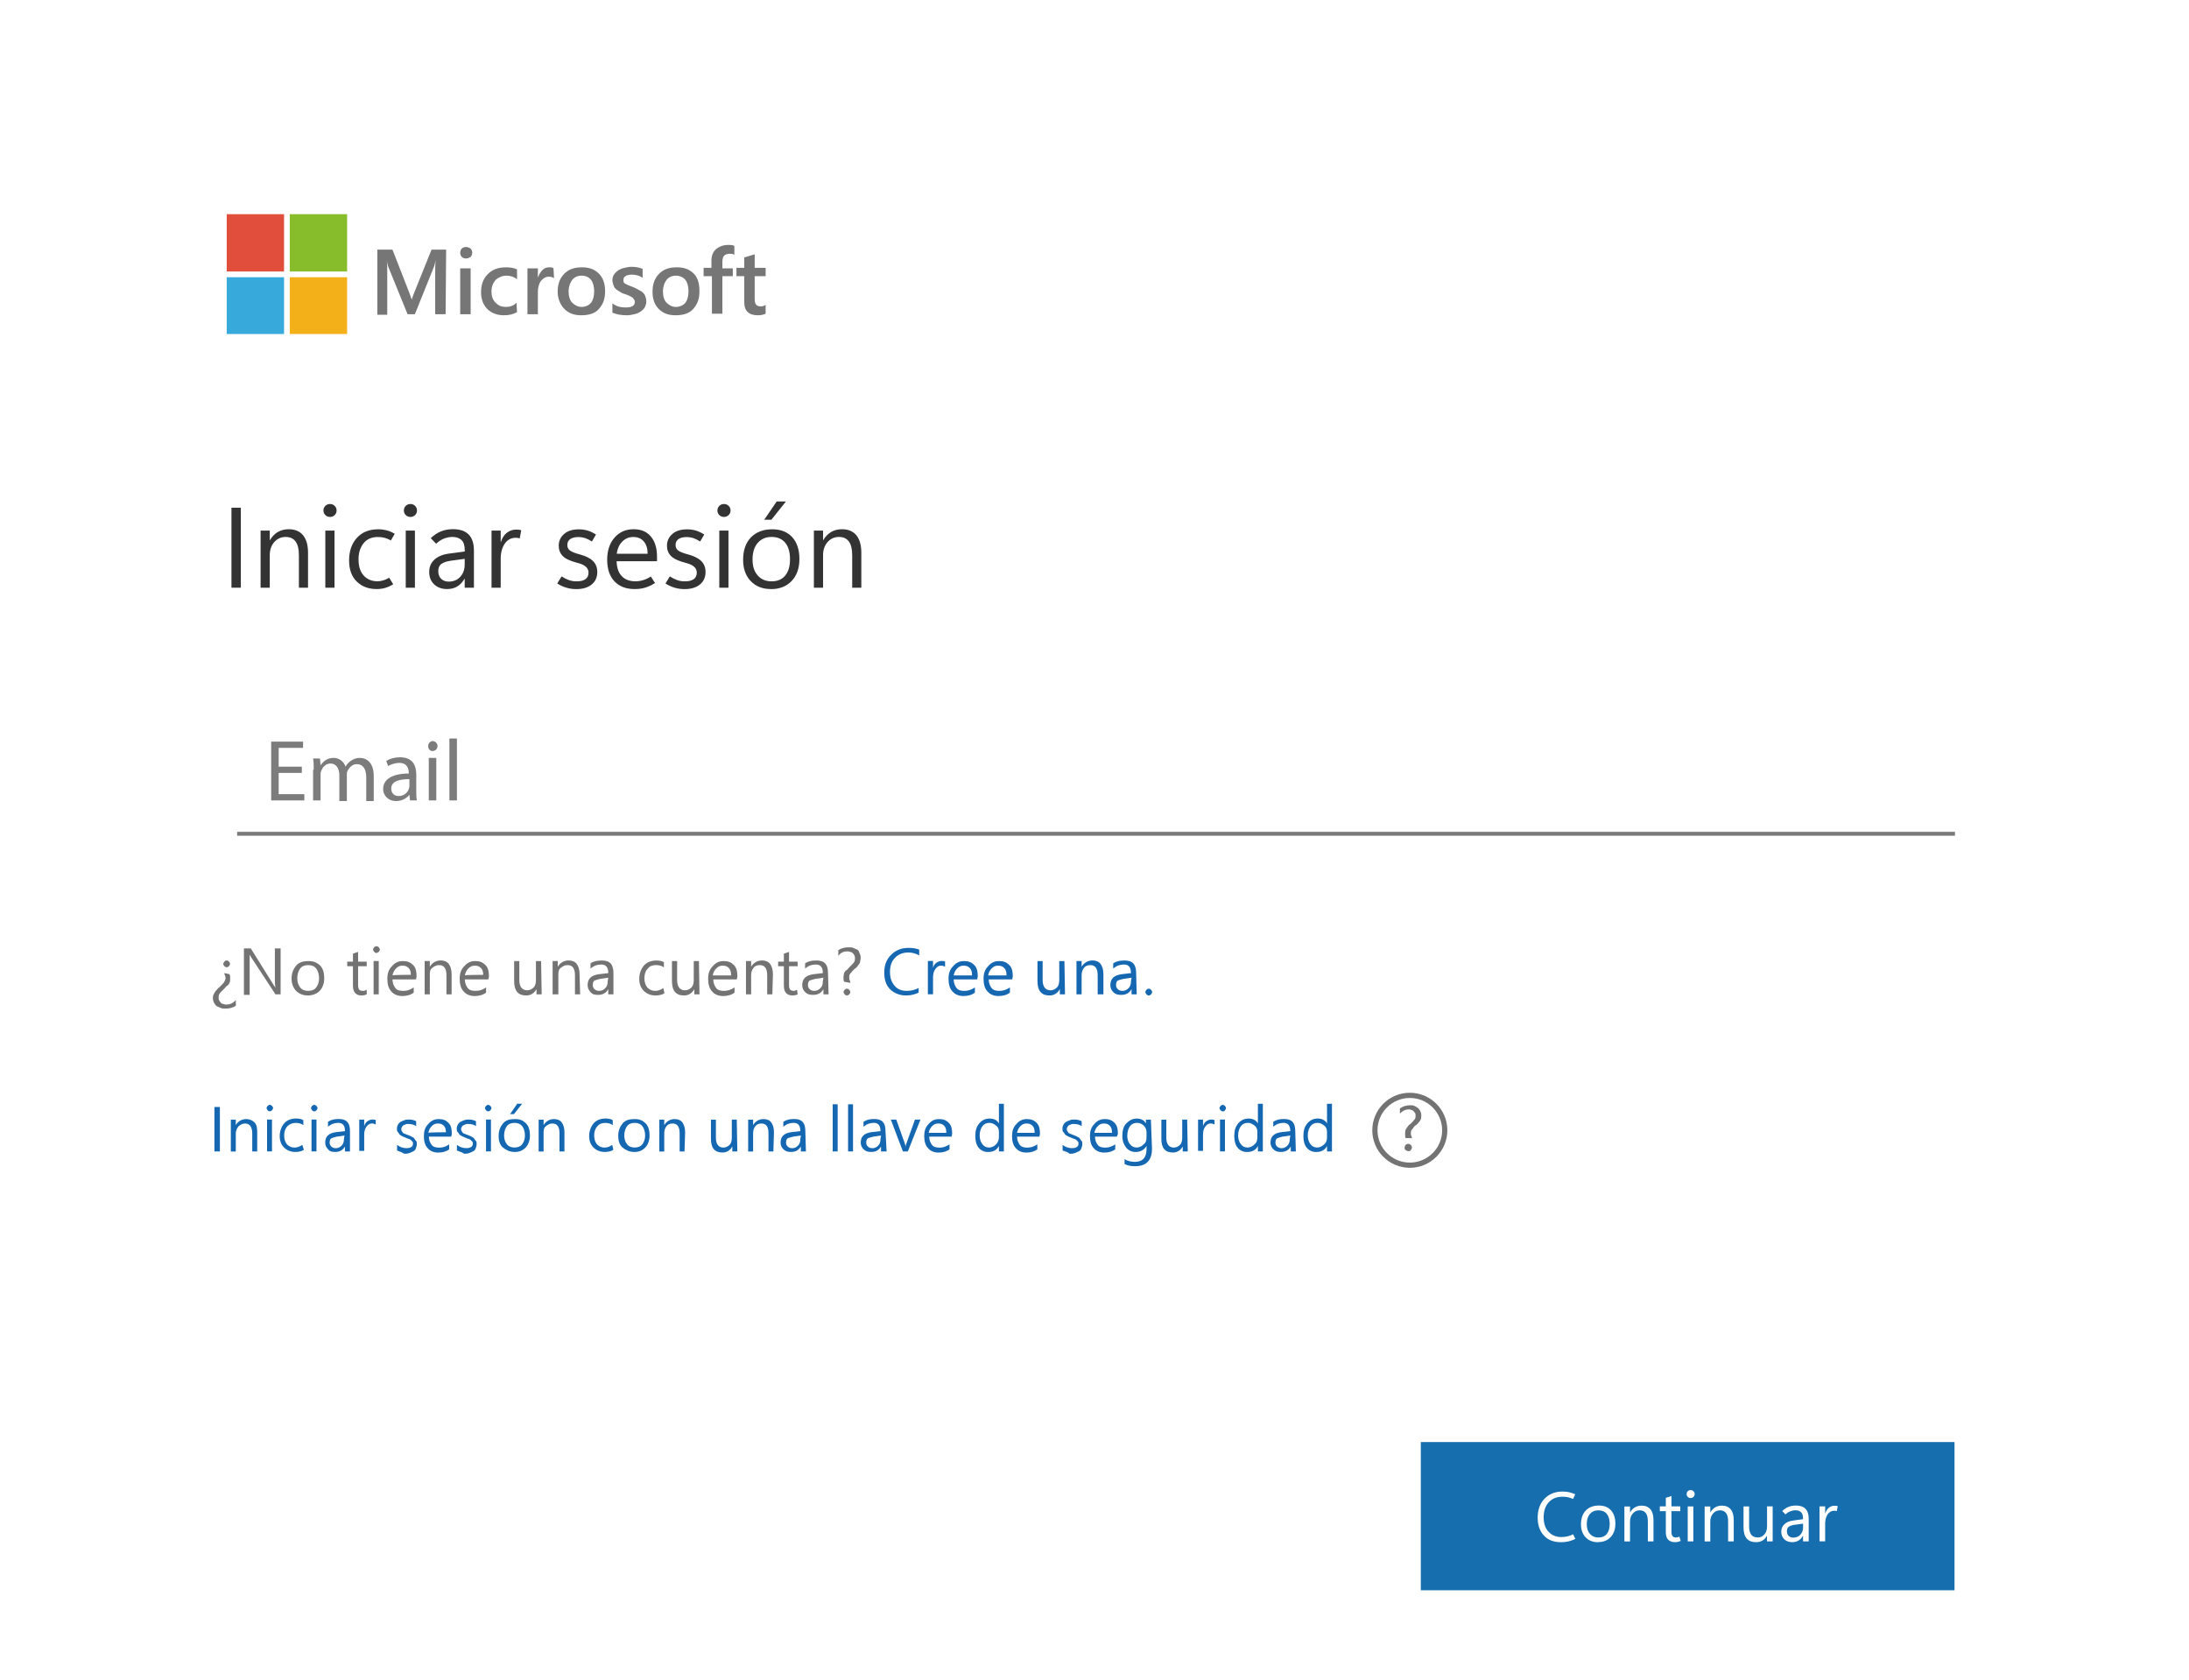 <?xml version="1.0" encoding="UTF-8"?>
<svg id="Layer_1" data-name="Layer 1" xmlns="http://www.w3.org/2000/svg" viewBox="0 0 420 322.4">
  <rect x="-8.67" y="-15.33" width="437.33" height="356" style="fill: #fff;"/>
  <path d="M42.4,40h25.2v25.2h-25.2s0-25.2,0-25.2Z" style="fill: #fff;"/>
  <path d="M43.5,41.1h11v11h-11v-11Z" style="fill: #e24e3c;"/>
  <path d="M55.6,41.1h11v11h-11v-11Z" style="fill: #87bc2a;"/>
  <path d="M43.5,53.2h11v10.9h-11s0-10.9,0-10.9Z" style="fill: #37a9db;"/>
  <path d="M55.6,53.2h11v10.9h-11s0-10.9,0-10.9Z" style="fill: #f4b019;"/>
  <g>
    <path d="M85.5,60.3h-2v-8c0-.7,0-1.5,.1-2.4h0c-.1,.5-.2,.9-.3,1.2l-3.7,9.2h-1.4l-3.7-9.1c-.1-.3-.2-.7-.3-1.2h0c.1,.5,.1,1.3,.1,2.4v8h-1.9v-12.5h2.9l3.2,8.2c.2,.6,.4,1.1,.5,1.4h0c.2-.7,.4-1.1,.5-1.4l3.3-8.2h2.8l-.1,12.4h0Z" style="fill: #767676;"/>
    <path d="M89.4,49.6c-.3,0-.6-.1-.8-.3s-.3-.5-.3-.8,.1-.6,.3-.8c.2-.2,.5-.3,.8-.3s.6,.1,.9,.3c.2,.2,.3,.5,.3,.8s-.1,.6-.3,.8c-.3,.2-.6,.3-.9,.3h0Zm.9,10.7h-2v-8.8h2v8.8Z" style="fill: #767676;"/>
    <path d="M99.2,59.9c-.7,.4-1.5,.6-2.5,.6-1.3,0-2.4-.4-3.2-1.2s-1.2-1.9-1.2-3.2c0-1.5,.4-2.6,1.3-3.5s2-1.3,3.5-1.3c.8,0,1.5,.1,2.1,.4v1.9c-.6-.5-1.3-.7-2-.7-.8,0-1.5,.3-2.1,.8-.5,.6-.8,1.3-.8,2.2s.2,1.6,.8,2.2,1.2,.8,2,.8c.7,0,1.4-.2,2-.8l.1,1.8h0Z" style="fill: #767676;"/>
    <path d="M106.3,53.4c-.2-.2-.6-.3-1-.3-.6,0-1.1,.3-1.5,.8s-.6,1.3-.6,2.2v4.2h-2v-8.8h2v1.8h0c.2-.6,.5-1.1,.9-1.5s.8-.5,1.3-.5c.4,0,.6,0,.8,.2l.1,1.9h0Z" style="fill: #767676;"/>
    <path d="M111.5,60.5c-1.4,0-2.4-.4-3.2-1.2s-1.3-2-1.3-3.3c0-1.5,.4-2.6,1.3-3.5s2-1.2,3.4-1.2,2.4,.4,3.2,1.2,1.2,1.9,1.2,3.4-.4,2.5-1.2,3.4-2,1.2-3.4,1.2Zm.1-7.6c-.8,0-1.4,.3-1.8,.8s-.7,1.3-.7,2.2,.2,1.7,.7,2.2,1.1,.8,1.8,.8,1.4-.3,1.8-.8,.6-1.3,.6-2.2-.2-1.7-.6-2.2-1-.8-1.8-.8Z" style="fill: #767676;"/>
    <path d="M117.5,60v-1.8c.7,.6,1.6,.8,2.5,.8,1.2,0,1.8-.3,1.8-1.1,0-.2-.1-.4-.2-.5s-.2-.3-.4-.4l-.6-.3c-.2-.1-.5-.2-.8-.3-.4-.1-.7-.3-1-.5s-.5-.3-.7-.5-.3-.4-.4-.7-.2-.6-.2-.9c0-.4,.1-.8,.3-1.1,.2-.3,.5-.6,.8-.8s.7-.4,1.2-.5,.9-.2,1.3-.2c.8,0,1.5,.1,2.2,.4v1.7c-.6-.4-1.3-.6-2.1-.6-.2,0-.5,0-.7,.1-.2,0-.4,.1-.5,.2s-.3,.2-.3,.3-.1,.3-.1,.4c0,.2,0,.3,.1,.5s.2,.2,.4,.3,.3,.2,.6,.3,.5,.2,.8,.3c.4,.2,.7,.3,1,.5s.6,.3,.8,.5c.2,.2,.4,.4,.5,.7s.2,.6,.2,1c0,.5-.1,.8-.3,1.2-.2,.3-.5,.6-.8,.8s-.7,.4-1.2,.5-.9,.2-1.4,.2c-1.2,0-2.1-.2-2.8-.5h0Z" style="fill: #767676;"/>
    <path d="M129.6,60.5c-1.4,0-2.4-.4-3.2-1.2s-1.2-1.9-1.2-3.3c0-1.5,.4-2.6,1.3-3.5s2-1.2,3.4-1.2,2.4,.4,3.2,1.2,1.1,1.9,1.1,3.4-.4,2.5-1.2,3.4-2,1.2-3.4,1.2h0Zm.1-7.6c-.8,0-1.4,.3-1.8,.8-.4,.5-.7,1.3-.7,2.2s.2,1.7,.7,2.2,1.1,.8,1.8,.8,1.4-.3,1.8-.8,.6-1.3,.6-2.2-.2-1.7-.6-2.2-1.1-.8-1.8-.8Z" style="fill: #767676;"/>
    <path d="M140.9,48.9c-.3-.2-.6-.2-.9-.2-1,0-1.4,.5-1.4,1.6v1.2h2v1.5h-2v7.2h-2v-7.2h-1.6v-1.6h1.5v-1.4c0-.9,.3-1.7,.9-2.2s1.4-.8,2.3-.8c.5,0,.9,0,1.2,.2v1.7h0Z" style="fill: #767676;"/>
    <path d="M146.9,60.2c-.4,.2-.9,.3-1.5,.3-1.7,0-2.6-.8-2.6-2.5v-5h-1.5v-1.6h1.5v-2l2-.6v2.6h2.1v1.6h-2.1v4.4c0,.5,.1,.9,.3,1.1,.2,.2,.5,.3,.9,.3,.3,0,.6-.1,.9-.3v1.7h0Z" style="fill: #767676;"/>
  </g>
  <g>
    <path d="M44.04,186.95c0,.11,.11,.22,.11,.44v.55c0,.22,0,.55-.11,.66-.11,.22-.22,.44-.44,.55s-.33,.33-.55,.55-.33,.33-.55,.55-.33,.33-.44,.55c-.11,.22-.11,.44-.11,.66s0,.33,.11,.55c.11,.11,.22,.33,.33,.44,.11,.11,.33,.22,.44,.22s.33,.11,.55,.11c.66,0,1.32-.22,1.87-.88v1.1c-.66,.44-1.32,.55-1.98,.55-.33,0-.66,0-.88-.11s-.55-.22-.77-.33-.33-.33-.55-.66c-.11-.22-.22-.55-.22-.88s0-.55,.22-.88c.11-.22,.22-.44,.44-.66,.22-.22,.33-.44,.55-.55,.22-.22,.33-.33,.55-.55s.33-.33,.44-.55,.22-.44,.22-.66,0-.33-.11-.55-.11-.33-.11-.44l.99,.22h0Zm-.55-2.64c.22,0,.33,.11,.44,.22,.11,.11,.22,.33,.22,.44s-.11,.33-.22,.44c-.11,.11-.33,.22-.44,.22s-.33-.11-.44-.22c-.11-.11-.22-.33-.22-.44s.11-.33,.22-.44,.22-.22,.44-.22Z" style="fill: #737373;"/>
    <path d="M54.17,190.81h-1.32l-4.62-7.05c-.11-.22-.22-.33-.33-.55h0v7.71h-1.1v-8.92h1.32l4.4,7.05c.22,.33,.33,.44,.33,.55h0c0-.22-.11-.66-.11-1.32v-6.28h1.1v8.81h.33Z" style="fill: #737373;"/>
    <path d="M59.02,191.03c-.88,0-1.65-.33-2.2-.88s-.88-1.43-.88-2.31c0-1.1,.33-1.87,.88-2.53s1.32-.88,2.42-.88c.99,0,1.65,.33,2.2,.88s.77,1.43,.77,2.42-.33,1.87-.88,2.42-1.32,.88-2.31,.88h0Zm.11-5.83c-.66,0-1.21,.22-1.54,.66-.33,.44-.55,1.1-.55,1.87s.22,1.32,.55,1.76c.33,.44,.88,.66,1.54,.66s1.21-.22,1.54-.66,.55-.99,.55-1.76-.22-1.43-.55-1.87-.88-.66-1.54-.66Z" style="fill: #737373;"/>
    <path d="M70.36,190.81c-.22,.11-.55,.22-.99,.22-1.1,0-1.65-.66-1.65-1.87v-3.74h-1.1v-.88h1.1v-1.54l.99-.33v1.87h1.65v.88h-1.65v3.63c0,.44,.11,.77,.22,.88s.33,.22,.77,.22c.22,0,.44-.11,.66-.22v.88h0Z" style="fill: #737373;"/>
    <path d="M72.23,182.88c-.22,0-.33-.11-.44-.22s-.22-.33-.22-.44,.11-.33,.22-.44c.11-.11,.33-.22,.44-.22s.33,.11,.44,.22c.11,.11,.22,.33,.22,.44s-.11,.33-.22,.44-.33,.22-.44,.22Zm.44,7.93h-.99v-6.39h.99v6.39Z" style="fill: #737373;"/>
    <path d="M79.82,187.95h-4.51c0,.66,.22,1.21,.55,1.65s.88,.55,1.54,.55c.77,0,1.32-.22,1.98-.66v.99c-.55,.44-1.32,.66-2.2,.66s-1.65-.33-2.09-.88c-.55-.55-.77-1.43-.77-2.42s.22-1.76,.88-2.42c.55-.66,1.21-.99,2.09-.99s1.43,.22,1.98,.77,.66,1.32,.66,2.2l-.11,.55h0Zm-.99-.88c0-.55-.11-.99-.44-1.32s-.66-.44-1.21-.44-.88,.22-1.21,.55c-.33,.33-.55,.77-.66,1.32,.11-.11,3.52-.11,3.52-.11Z" style="fill: #737373;"/>
    <path d="M86.65,190.81h-.99v-3.63c0-1.32-.44-1.98-1.43-1.98-.55,0-.88,.22-1.32,.55s-.44,.88-.44,1.43v3.63h-.99v-6.39h.99v1.1h0c.44-.77,1.21-1.21,2.09-1.21,.66,0,1.21,.22,1.54,.66,.33,.44,.55,1.1,.55,1.98v3.85h0Z" style="fill: #737373;"/>
    <path d="M93.7,187.95h-4.51c0,.66,.22,1.21,.55,1.65s.88,.55,1.54,.55c.77,0,1.32-.22,1.98-.66v.99c-.55,.44-1.32,.66-2.2,.66s-1.65-.33-2.09-.88c-.55-.55-.77-1.43-.77-2.42s.22-1.76,.88-2.42c.55-.66,1.21-.99,2.09-.99s1.43,.22,1.98,.77,.66,1.32,.66,2.2l-.11,.55h0Zm-.99-.88c0-.55-.11-.99-.44-1.32s-.66-.44-1.21-.44-.88,.22-1.21,.55c-.33,.33-.55,.77-.66,1.32,.11-.11,3.52-.11,3.52-.11Z" style="fill: #737373;"/>
    <path d="M103.93,190.81h-.99v-.99h0c-.44,.77-1.1,1.21-1.98,1.21-1.54,0-2.31-.88-2.31-2.75v-3.85h.99v3.63c0,1.32,.55,1.98,1.54,1.98,.44,0,.88-.22,1.21-.55,.33-.33,.44-.88,.44-1.43v-3.63h.99l.11,6.39h0Z" style="fill: #737373;"/>
    <path d="M111.31,190.81h-.99v-3.63c0-1.32-.44-1.98-1.43-1.98-.55,0-.88,.22-1.32,.55s-.44,.88-.44,1.43v3.63h-1.1v-6.39h.99v1.1h0c.44-.77,1.21-1.21,2.09-1.21,.66,0,1.21,.22,1.54,.66,.33,.44,.55,1.1,.55,1.98l.11,3.85h0Z" style="fill: #737373;"/>
    <path d="M117.7,190.81h-.99v-.99h0c-.44,.77-1.1,1.1-1.98,1.1-.66,0-1.1-.11-1.43-.55-.33-.33-.55-.77-.55-1.32,0-1.21,.66-1.87,2.09-2.09l1.87-.22c0-1.1-.44-1.65-1.32-1.65-.77,0-1.43,.22-2.09,.77v-.99c.66-.44,1.32-.55,2.2-.55,1.54,0,2.2,.77,2.2,2.42v4.07h0Zm-.99-3.19l-1.54,.22c-.44,.11-.88,.22-1.1,.33s-.33,.44-.33,.88c0,.33,.11,.55,.33,.77,.22,.22,.55,.33,.88,.33,.55,0,.88-.22,1.21-.55s.44-.77,.44-1.32l.11-.66h0Z" style="fill: #737373;"/>
    <path d="M127.49,190.59c-.44,.33-1.1,.44-1.76,.44-.88,0-1.65-.33-2.2-.88s-.88-1.32-.88-2.31,.33-1.87,.88-2.53,1.43-.99,2.42-.99c.55,0,1.1,.11,1.43,.33v.99c-.44-.33-.99-.44-1.54-.44-.66,0-1.21,.22-1.54,.66-.44,.44-.66,1.1-.66,1.87s.22,1.32,.55,1.76c.44,.44,.88,.66,1.54,.66,.55,0,1.1-.22,1.54-.55l.22,.99h0Z" style="fill: #737373;"/>
    <path d="M134.21,190.81h-.99v-.99h0c-.44,.77-1.1,1.21-1.98,1.21-1.54,0-2.31-.88-2.31-2.75v-3.85h.99v3.63c0,1.32,.55,1.98,1.54,1.98,.44,0,.88-.22,1.21-.55s.44-.88,.44-1.43v-3.63h.99l.11,6.39h0Z" style="fill: #737373;"/>
    <path d="M141.37,187.95h-4.51c0,.66,.22,1.21,.55,1.65s.88,.55,1.54,.55,1.32-.22,1.98-.66v.99c-.55,.44-1.32,.66-2.2,.66s-1.65-.33-2.09-.88c-.55-.55-.77-1.43-.77-2.42s.22-1.76,.88-2.42c.55-.66,1.21-.99,2.09-.99s1.43,.22,1.98,.77,.66,1.32,.66,2.2l-.11,.55h0Zm-1.1-.88c0-.55-.11-.99-.44-1.32s-.66-.44-1.21-.44-.88,.22-1.21,.55-.55,.77-.66,1.32h3.52v-.11h0Z" style="fill: #737373;"/>
    <path d="M148.19,190.81h-.99v-3.63c0-1.32-.44-1.98-1.43-1.98-.55,0-.99,.22-1.21,.55-.33,.44-.44,.88-.44,1.43v3.63h-.99v-6.39h.99v1.1h0c.44-.77,1.21-1.21,2.09-1.21,.66,0,1.21,.22,1.54,.66s.55,1.1,.55,1.98l-.11,3.85h0Z" style="fill: #737373;"/>
    <path d="M153.04,190.81c-.22,.11-.55,.22-.99,.22-1.1,0-1.65-.66-1.65-1.87v-3.74h-1.1v-.88h1.1v-1.54l.99-.33v1.87h1.65v.88h-1.65v3.63c0,.44,.11,.77,.22,.88s.44,.22,.66,.22,.44-.11,.66-.22l.11,.88h0Z" style="fill: #737373;"/>
    <path d="M158.98,190.81h-.99v-.99h0c-.44,.77-1.1,1.1-1.98,1.1-.66,0-1.1-.11-1.54-.55-.33-.33-.55-.77-.55-1.32,0-1.21,.66-1.87,2.09-2.09l1.87-.22c0-1.1-.44-1.65-1.32-1.65-.77,0-1.43,.22-2.09,.77v-.99c.66-.44,1.32-.55,2.2-.55,1.54,0,2.2,.77,2.2,2.42l.11,4.07h0Zm-.99-3.19l-1.54,.22c-.44,.11-.88,.22-1.1,.33s-.33,.44-.33,.88c0,.33,.11,.55,.33,.77s.55,.33,.88,.33c.55,0,.88-.22,1.21-.55s.44-.77,.44-1.32l.11-.66h0Z" style="fill: #737373;"/>
    <path d="M161.95,188.39c0-.11-.11-.22-.11-.44v-.55c0-.22,.11-.55,.11-.66,.11-.22,.22-.44,.44-.55s.33-.33,.55-.55l.55-.55c.22-.22,.33-.33,.44-.55s.11-.44,.11-.66,0-.33-.11-.55-.22-.33-.33-.44c-.11-.11-.33-.22-.44-.22s-.33-.11-.55-.11c-.66,0-1.32,.22-1.76,.88v-1.1c.66-.44,1.32-.55,1.98-.55,.33,0,.66,0,.88,.11s.55,.22,.77,.33,.33,.33,.44,.66c.11,.22,.22,.55,.22,.88s-.11,.55-.11,.88c-.11,.22-.22,.44-.44,.66-.11,.22-.33,.44-.55,.55l-.55,.55c-.11,.22-.33,.33-.44,.55-.11,.22-.11,.44-.11,.66s0,.33,.11,.55,.11,.33,.11,.44l-1.21-.22h0Zm.55,2.64c-.22,0-.33-.11-.44-.22s-.22-.33-.22-.44,.11-.33,.22-.44,.33-.22,.44-.22,.33,.11,.44,.22,.22,.33,.22,.44-.11,.33-.22,.44-.22,.22-.44,.22Z" style="fill: #737373;"/>
    <path d="M176.26,190.48c-.66,.33-1.43,.55-2.42,.55-1.21,0-2.31-.44-3.08-1.21-.77-.77-1.1-1.87-1.1-3.19,0-1.43,.44-2.53,1.32-3.41s1.98-1.32,3.3-1.32c.88,0,1.54,.11,2.09,.33v1.1c-.66-.33-1.32-.55-2.09-.55-.99,0-1.87,.33-2.53,.99s-.99,1.54-.99,2.75,.33,1.98,.88,2.64,1.32,.99,2.31,.99c.88,0,1.65-.22,2.31-.55v.88h0Z" style="fill: #1667b1;"/>
    <path d="M181.33,185.52c-.22-.11-.44-.22-.77-.22-.44,0-.77,.22-1.1,.66-.33,.44-.44,.99-.44,1.65v3.19h-.99v-6.39h.99v1.32h0c.11-.44,.33-.77,.66-.99s.66-.33,.99-.33c.22,0,.44,0,.66,.11v.99h0Z" style="fill: #1667b1;"/>
    <path d="M187.49,187.95h-4.51c0,.66,.22,1.21,.55,1.65s.88,.55,1.54,.55,1.32-.22,1.98-.66v.99c-.55,.44-1.32,.66-2.2,.66s-1.65-.33-2.09-.88c-.55-.55-.77-1.43-.77-2.42s.22-1.76,.88-2.42c.55-.66,1.21-.99,2.09-.99s1.43,.22,1.98,.77,.66,1.32,.66,2.2l-.11,.55h0Zm-.99-.88c0-.55-.11-.99-.44-1.32s-.66-.44-1.21-.44-.88,.22-1.21,.55-.55,.77-.66,1.32h3.52v-.11h0Z" style="fill: #1667b1;"/>
    <path d="M194.21,187.95h-4.51c0,.66,.22,1.21,.55,1.65s.88,.55,1.54,.55,1.32-.22,1.98-.66v.99c-.55,.44-1.32,.66-2.2,.66s-1.65-.33-2.09-.88c-.55-.55-.77-1.43-.77-2.42s.22-1.76,.88-2.42c.55-.66,1.21-.99,2.09-.99s1.43,.22,1.98,.77,.66,1.32,.66,2.2l-.11,.55h0Zm-1.1-.88c0-.55-.11-.99-.44-1.32s-.66-.44-1.21-.44-.88,.22-1.21,.55-.55,.77-.66,1.32h3.52v-.11h0Z" style="fill: #1667b1;"/>
    <path d="M204.34,190.81h-.99v-.99h0c-.44,.77-1.1,1.21-1.98,1.21-1.54,0-2.31-.88-2.31-2.75v-3.85h.99v3.63c0,1.32,.55,1.98,1.54,1.98,.44,0,.88-.22,1.21-.55s.44-.88,.44-1.43v-3.63h.99l.11,6.39h0Z" style="fill: #1667b1;"/>
    <path d="M211.71,190.81h-1.1v-3.63c0-1.32-.44-1.98-1.43-1.98-.55,0-.99,.22-1.21,.55-.33,.44-.44,.88-.44,1.43v3.63h-.99v-6.39h.99v1.1h0c.44-.77,1.21-1.21,2.09-1.21,.66,0,1.21,.22,1.54,.66s.55,1.1,.55,1.98v3.85h0Z" style="fill: #1667b1;"/>
    <path d="M218.1,190.81h-.99v-.99h0c-.44,.77-1.1,1.1-1.98,1.1-.66,0-1.1-.11-1.54-.55-.33-.33-.55-.77-.55-1.32,0-1.21,.66-1.87,2.09-2.09l1.87-.22c0-1.1-.44-1.65-1.32-1.65-.77,0-1.43,.22-2.09,.77v-.99c.66-.44,1.32-.55,2.2-.55,1.54,0,2.2,.77,2.2,2.42l.11,4.07h0Zm-.99-3.19l-1.54,.22c-.44,.11-.88,.22-1.1,.33s-.33,.44-.33,.88c0,.33,.11,.55,.33,.77s.55,.33,.88,.33c.55,0,.88-.22,1.21-.55s.44-.77,.44-1.32l.11-.66h0Z" style="fill: #1667b1;"/>
    <path d="M220.41,191.03c-.22,0-.33-.11-.44-.22s-.22-.33-.22-.44,.11-.33,.22-.44,.33-.22,.44-.22,.33,.11,.44,.22,.22,.33,.22,.44-.11,.33-.22,.44-.22,.22-.44,.22Z" style="fill: #1667b1;"/>
  </g>
  <g>
    <path d="M42.19,220.96h-1.05v-8.53h1.05v8.53Z" style="fill: #1667b1;"/>
    <path d="M49.35,220.96h-.95v-3.47c0-1.26-.53-1.89-1.37-1.89-.53,0-.84,.21-1.26,.53-.32,.42-.53,.84-.53,1.37v3.47h-.95v-6.11h.95v1.05h0c.42-.74,1.16-1.16,2-1.16,.63,0,1.16,.21,1.58,.63s.53,1.05,.53,1.89v3.68h0Z" style="fill: #1667b1;"/>
    <path d="M51.77,213.27c-.21,0-.32-.11-.42-.21s-.21-.32-.21-.42,.11-.32,.21-.42c.11-.11,.32-.21,.42-.21s.32,.11,.42,.21c.11,.11,.21,.32,.21,.42s-.11,.32-.21,.42-.32,.21-.42,.21Zm.42,7.68h-.95v-6.11h.95v6.11Z" style="fill: #1667b1;"/>
    <path d="M58.3,220.64c-.42,.32-1.05,.42-1.68,.42-.84,0-1.58-.32-2.11-.84s-.84-1.26-.84-2.21,.32-1.79,.84-2.42,1.37-.95,2.32-.95c.53,0,1.05,.11,1.37,.32v.95c-.42-.32-.95-.42-1.47-.42-.63,0-1.16,.21-1.58,.63-.42,.42-.63,1.05-.63,1.79s.21,1.26,.53,1.68c.42,.42,.84,.63,1.47,.63,.53,0,1.05-.21,1.47-.53l.32,.95h0Z" style="fill: #1667b1;"/>
    <path d="M60.3,213.27c-.21,0-.32-.11-.42-.21s-.21-.32-.21-.42,.11-.32,.21-.42c.11-.11,.32-.21,.42-.21s.32,.11,.42,.21c.11,.11,.21,.32,.21,.42s-.11,.32-.21,.42-.21,.21-.42,.21Zm.42,7.68h-.95v-6.11h.95v6.11Z" style="fill: #1667b1;"/>
    <path d="M67.14,220.96h-.95v-.95h0c-.42,.74-1.05,1.05-1.89,1.05-.63,0-1.05-.11-1.37-.53-.32-.32-.53-.74-.53-1.26,0-1.16,.63-1.79,2-2l1.79-.21c0-1.05-.42-1.58-1.26-1.58-.74,0-1.37,.21-2,.74v-.95c.63-.42,1.26-.53,2.11-.53,1.47,0,2.11,.74,2.11,2.32v3.89h0Zm-1.05-3.05l-1.47,.21c-.42,.11-.84,.21-1.05,.32s-.32,.42-.32,.84c0,.32,.11,.53,.32,.74,.21,.21,.53,.32,.84,.32,.53,0,.84-.21,1.16-.53s.42-.74,.42-1.26l.11-.63h0Z" style="fill: #1667b1;"/>
    <path d="M72.09,215.8c-.21-.11-.42-.21-.74-.21-.42,0-.74,.21-1.05,.63-.32,.42-.42,.95-.42,1.58v3.05h-.95v-6h.95v1.26h0c.11-.42,.32-.74,.63-.95s.63-.32,.95-.32c.21,0,.42,0,.63,.11v.84h0Z" style="fill: #1667b1;"/>
    <path d="M76.19,220.75v-1.05c.53,.42,1.16,.63,1.79,.63,.84,0,1.26-.32,1.26-.84,0-.11,0-.32-.11-.42-.11-.11-.21-.21-.32-.32-.11-.11-.32-.21-.42-.21s-.32-.11-.53-.21c-.32-.11-.53-.21-.74-.32s-.42-.21-.53-.42-.21-.32-.32-.42-.11-.42-.11-.63c0-.32,.11-.53,.21-.74s.32-.42,.53-.53,.42-.21,.74-.32,.53-.11,.84-.11c.53,0,.95,.11,1.37,.32v.95c-.42-.32-.95-.42-1.58-.42-.21,0-.32,0-.53,.11s-.32,.11-.42,.21c-.11,.11-.21,.21-.21,.32-.11,.11-.11,.21-.11,.32s0,.32,.11,.42,.11,.21,.21,.32,.21,.11,.42,.21,.32,.11,.53,.21c.32,.11,.53,.21,.74,.32s.42,.21,.53,.42,.21,.32,.32,.42,.11,.42,.11,.63c0,.32-.11,.53-.21,.84-.11,.32-.32,.42-.53,.53s-.42,.21-.74,.32c-.32,.11-.63,.11-.95,.11-.42-.32-.95-.42-1.37-.63h0Z" style="fill: #1667b1;"/>
    <path d="M86.61,218.12h-4.32c0,.63,.21,1.16,.53,1.58s.84,.53,1.47,.53c.74,0,1.26-.21,1.89-.63v.95c-.53,.42-1.26,.63-2.11,.63s-1.58-.32-2-.84c-.53-.53-.74-1.37-.74-2.32s.21-1.68,.84-2.32c.53-.63,1.16-.95,2-.95s1.37,.21,1.89,.74,.63,1.26,.63,2.11l-.11,.53h0Zm-1.05-.84c0-.53-.11-.95-.42-1.26s-.63-.42-1.16-.42-.84,.21-1.16,.53c-.32,.32-.53,.74-.63,1.26,.11-.11,3.37-.11,3.37-.11Z" style="fill: #1667b1;"/>
    <path d="M87.67,220.75v-1.05c.53,.42,1.16,.63,1.79,.63,.84,0,1.26-.32,1.26-.84,0-.11,0-.32-.11-.42-.11-.11-.21-.21-.32-.32-.11-.11-.32-.21-.42-.21s-.32-.11-.53-.21c-.32-.11-.53-.21-.74-.32s-.42-.21-.53-.42-.21-.32-.32-.42-.11-.42-.11-.63c0-.32,.11-.53,.21-.74s.32-.42,.53-.53,.42-.21,.74-.32,.53-.11,.84-.11c.53,0,.95,.11,1.37,.32v.95c-.42-.32-.95-.42-1.58-.42-.21,0-.32,0-.53,.11s-.32,.11-.42,.21c-.11,.11-.21,.21-.21,.32-.11,.11-.11,.21-.11,.32s0,.32,.11,.42,.11,.21,.21,.32,.21,.11,.42,.21,.32,.11,.53,.21c.32,.11,.53,.21,.74,.32s.42,.21,.53,.42,.21,.32,.32,.42,.11,.42,.11,.63c0,.32-.11,.53-.21,.84-.11,.32-.32,.42-.53,.53s-.42,.21-.74,.32c-.32,.11-.63,.11-.95,.11-.32-.32-.95-.42-1.37-.63h0Z" style="fill: #1667b1;"/>
    <path d="M93.67,213.27c-.21,0-.32-.11-.42-.21s-.21-.32-.21-.42,.11-.32,.21-.42c.11-.11,.32-.21,.42-.21s.32,.11,.42,.21c.11,.11,.21,.32,.21,.42s-.11,.32-.21,.42-.21,.21-.42,.21Zm.53,7.68h-.95v-6.11h.95v6.11Z" style="fill: #1667b1;"/>
    <path d="M98.72,221.06c-.84,0-1.58-.32-2.21-.84s-.84-1.37-.84-2.21c0-1.05,.32-1.79,.84-2.42s1.26-.84,2.32-.84,1.58,.32,2.11,.84,.74,1.37,.74,2.32-.32,1.79-.84,2.32c-.53,.53-1.16,.84-2.11,.84h0Zm0-5.58c-.63,0-1.16,.21-1.47,.63-.32,.42-.53,1.05-.53,1.79s.21,1.26,.53,1.68c.32,.42,.84,.63,1.47,.63s1.16-.21,1.47-.63,.53-.95,.53-1.68-.21-1.37-.53-1.79-.84-.63-1.47-.63Zm1.47-3.68l-1.58,2h-.74l1.37-2s.95,0,.95,0Z" style="fill: #1667b1;"/>
    <path d="M108.3,220.96h-.95v-3.47c0-1.26-.42-1.89-1.37-1.89-.53,0-.84,.21-1.26,.53s-.42,.84-.42,1.37v3.47h-.95v-6.11h.95v1.05h0c.42-.74,1.16-1.16,2-1.16,.63,0,1.16,.21,1.47,.63,.32,.42,.53,1.05,.53,1.89v3.68h0Z" style="fill: #1667b1;"/>
    <path d="M117.67,220.64c-.42,.32-1.05,.42-1.68,.42-.84,0-1.58-.32-2.11-.84s-.84-1.26-.84-2.21,.32-1.79,.84-2.42,1.37-.95,2.32-.95c.53,0,1.05,.11,1.37,.32v.95c-.42-.32-.95-.42-1.47-.42-.63,0-1.16,.21-1.47,.63-.42,.42-.63,1.05-.63,1.79s.21,1.26,.53,1.68c.42,.42,.84,.63,1.47,.63,.53,0,1.05-.21,1.47-.53l.21,.95h0Z" style="fill: #1667b1;"/>
    <path d="M121.67,221.06c-.84,0-1.58-.32-2.21-.84s-.84-1.37-.84-2.21c0-1.05,.32-1.79,.84-2.42s1.26-.84,2.32-.84,1.58,.32,2.11,.84,.74,1.37,.74,2.32-.32,1.79-.84,2.32c-.53,.53-1.16,.84-2.11,.84h0Zm.11-5.58c-.63,0-1.16,.21-1.47,.63-.32,.42-.53,1.05-.53,1.79s.21,1.26,.53,1.68c.32,.42,.84,.63,1.47,.63s1.16-.21,1.47-.63,.53-.95,.53-1.68-.21-1.37-.53-1.79-.84-.63-1.47-.63Z" style="fill: #1667b1;"/>
    <path d="M131.35,220.96h-.95v-3.47c0-1.26-.42-1.89-1.37-1.89-.53,0-.95,.21-1.16,.53-.32,.42-.42,.84-.42,1.37v3.47h-.95v-6.11h.95v1.05h0c.42-.74,1.16-1.16,2-1.16,.63,0,1.16,.21,1.47,.63s.53,1.05,.53,1.89l-.11,3.68h0Z" style="fill: #1667b1;"/>
    <path d="M141.46,220.96h-.95v-.95h0c-.42,.74-1.05,1.16-1.89,1.16-1.47,0-2.21-.84-2.21-2.63v-3.68h.95v3.47c0,1.26,.53,1.89,1.47,1.89,.42,0,.84-.21,1.16-.53s.42-.84,.42-1.37v-3.47h.95l.11,6.11h0Z" style="fill: #1667b1;"/>
    <path d="M148.4,220.96h-.95v-3.47c0-1.26-.42-1.89-1.37-1.89-.53,0-.95,.21-1.16,.53-.32,.42-.42,.84-.42,1.37v3.47h-.95v-6.11h.95v1.05h0c.42-.74,1.16-1.16,2-1.16,.63,0,1.16,.21,1.47,.63s.53,1.05,.53,1.89l-.11,3.68h0Z" style="fill: #1667b1;"/>
    <path d="M154.61,220.96h-.95v-.95h0c-.42,.74-1.05,1.05-1.89,1.05-.63,0-1.05-.11-1.47-.53-.32-.32-.53-.74-.53-1.26,0-1.16,.63-1.79,2-2l1.79-.21c0-1.05-.42-1.58-1.26-1.58-.74,0-1.37,.21-2,.74v-.95c.63-.42,1.26-.53,2.11-.53,1.47,0,2.11,.74,2.11,2.32l.11,3.89h0Zm-.95-3.05l-1.47,.21c-.42,.11-.84,.21-1.05,.32s-.32,.42-.32,.84c0,.32,.11,.53,.32,.74,.21,.21,.53,.32,.84,.32,.53,0,.84-.21,1.16-.53s.42-.74,.42-1.26l.11-.63h0Z" style="fill: #1667b1;"/>
    <path d="M160.72,220.96h-.95v-9.05h.95v9.05Z" style="fill: #1667b1;"/>
    <path d="M163.67,220.96h-.95v-9.05h.95v9.05Z" style="fill: #1667b1;"/>
    <path d="M170.09,220.96h-1.05v-.95h0c-.42,.74-1.05,1.05-1.89,1.05-.63,0-1.05-.11-1.47-.53-.32-.32-.53-.74-.53-1.26,0-1.16,.63-1.79,2-2l1.79-.21c0-1.05-.42-1.58-1.26-1.58-.74,0-1.37,.21-2,.74v-.95c.63-.42,1.26-.53,2.11-.53,1.47,0,2.11,.74,2.11,2.32l.21,3.89h0Zm-1.05-3.05l-1.47,.21c-.42,.11-.84,.21-1.05,.32s-.32,.42-.32,.84c0,.32,.11,.53,.32,.74,.21,.21,.53,.32,.84,.32,.53,0,.84-.21,1.16-.53s.42-.74,.42-1.26l.11-.63h0Z" style="fill: #1667b1;"/>
    <path d="M176.61,214.85l-2.42,6.11h-.95l-2.32-6.11h1.05l1.58,4.42c.11,.32,.21,.63,.21,.84h0c0-.32,.11-.63,.21-.84l1.58-4.42h1.05Z" style="fill: #1667b1;"/>
    <path d="M182.61,218.12h-4.32c0,.63,.21,1.16,.53,1.58s.84,.53,1.47,.53,1.26-.21,1.89-.63v.95c-.53,.42-1.26,.63-2.11,.63s-1.58-.32-2-.84c-.53-.53-.74-1.37-.74-2.32s.21-1.68,.84-2.32c.53-.63,1.16-.95,2-.95s1.37,.21,1.89,.74,.63,1.26,.63,2.11l-.11,.53h0Zm-1.05-.84c0-.53-.11-.95-.42-1.26s-.63-.42-1.16-.42-.84,.21-1.16,.53-.53,.74-.63,1.26h3.37v-.11h0Z" style="fill: #1667b1;"/>
    <path d="M192.61,220.96h-.95v-1.05h0c-.42,.84-1.16,1.16-2.11,1.16-.74,0-1.37-.32-1.79-.84s-.63-1.26-.63-2.21c0-1.05,.21-1.79,.74-2.42s1.16-.95,2-.95,1.47,.32,1.79,.95h0v-3.79h.95v9.16h0Zm-.95-2.74v-.95c0-.53-.11-.95-.53-1.26s-.74-.53-1.26-.53c-.63,0-1.05,.21-1.37,.63s-.53,1.05-.53,1.79,.21,1.26,.53,1.68,.74,.63,1.26,.63,.95-.21,1.37-.63c.32-.32,.53-.84,.53-1.37h0Z" style="fill: #1667b1;"/>
    <path d="M199.46,218.12h-4.32c0,.63,.21,1.16,.53,1.58s.84,.53,1.47,.53,1.26-.21,1.89-.63v.95c-.53,.42-1.26,.63-2.11,.63s-1.58-.32-2-.84c-.53-.53-.74-1.37-.74-2.32s.21-1.68,.84-2.32c.53-.63,1.16-.95,2-.95s1.37,.21,1.89,.74,.63,1.26,.63,2.11l-.11,.53h0Zm-.95-.84c0-.53-.11-.95-.42-1.26s-.63-.42-1.16-.42-.84,.21-1.16,.53-.53,.74-.63,1.26h3.37v-.11h0Z" style="fill: #1667b1;"/>
    <path d="M203.88,220.75v-1.05c.53,.42,1.16,.63,1.79,.63,.84,0,1.26-.32,1.26-.84,0-.11,0-.32-.11-.42l-.32-.32c-.11-.11-.32-.21-.42-.21s-.32-.11-.53-.21c-.32-.11-.53-.21-.74-.32s-.42-.21-.53-.42-.21-.32-.32-.42-.11-.42-.11-.63c0-.32,.11-.53,.21-.74,.11-.21,.32-.42,.53-.53s.42-.21,.74-.32,.53-.11,.84-.11c.53,0,.95,.11,1.37,.32v.95c-.42-.32-.95-.42-1.58-.42-.21,0-.32,0-.53,.11s-.32,.11-.42,.21-.21,.21-.21,.32c-.11,.11-.11,.21-.11,.32s0,.32,.11,.42,.11,.21,.21,.32c.11,.11,.21,.11,.42,.21s.32,.11,.53,.21c.32,.11,.53,.21,.74,.32s.42,.21,.53,.42,.21,.32,.32,.42,.11,.42,.11,.63c0,.32-.11,.53-.21,.84-.11,.32-.32,.42-.53,.53s-.42,.21-.74,.32-.63,.11-.95,.11c-.32-.32-.84-.42-1.37-.63h0Z" style="fill: #1667b1;"/>
    <path d="M214.3,218.12h-4.21c0,.63,.21,1.16,.53,1.58s.84,.53,1.47,.53,1.26-.21,1.89-.63v.95c-.53,.42-1.26,.63-2.11,.63s-1.58-.32-2-.84c-.53-.53-.74-1.37-.74-2.32s.21-1.68,.84-2.32c.53-.63,1.16-.95,2-.95s1.37,.21,1.89,.74,.63,1.26,.63,2.11l-.21,.53h0Zm-.95-.84c0-.53-.11-.95-.42-1.26s-.63-.42-1.16-.42-.84,.21-1.16,.53-.53,.74-.63,1.26h3.37v-.11h0Z" style="fill: #1667b1;"/>
    <path d="M221.03,220.43c0,2.21-1.05,3.37-3.26,3.37-.74,0-1.37-.11-2-.42v-.95c.63,.42,1.37,.53,2,.53,1.47,0,2.21-.84,2.21-2.42v-.63h0c-.42,.74-1.16,1.16-2.11,1.16-.74,0-1.37-.32-1.79-.84s-.74-1.26-.74-2.21c0-1.05,.21-1.89,.74-2.42s1.16-.95,2-.95,1.47,.32,1.79,.95h0v-.74h.95l.21,5.58h0Zm-1.05-2.21v-.95c0-.53-.21-.95-.53-1.26s-.74-.53-1.26-.53c-.63,0-1.05,.21-1.37,.63-.32,.42-.53,1.05-.53,1.89,0,.63,.21,1.26,.53,1.58,.32,.42,.74,.63,1.26,.63s.95-.21,1.37-.63c.42-.32,.53-.74,.53-1.37h0Z" style="fill: #1667b1;"/>
    <path d="M227.88,220.96h-.95v-.95h0c-.42,.74-1.05,1.16-1.89,1.16-1.47,0-2.21-.84-2.21-2.63v-3.68h.95v3.47c0,1.26,.53,1.89,1.47,1.89,.42,0,.84-.21,1.16-.53s.42-.84,.42-1.37v-3.47h.95l.11,6.11h0Z" style="fill: #1667b1;"/>
    <path d="M233.03,215.8c-.21-.11-.42-.21-.74-.21-.42,0-.74,.21-1.05,.63-.32,.42-.42,.95-.42,1.58v3.05h-.95v-6h.95v1.26h0c.11-.42,.32-.74,.63-.95s.63-.32,.95-.32c.21,0,.42,0,.63,.11v.84h0Z" style="fill: #1667b1;"/>
    <path d="M234.61,213.27c-.21,0-.32-.11-.42-.21s-.21-.32-.21-.42,.11-.32,.21-.42,.32-.21,.42-.21,.32,.11,.42,.21,.21,.32,.21,.42-.11,.32-.21,.42c-.11,.21-.21,.21-.42,.21Zm.42,7.68h-.95v-6.11h.95v6.11Z" style="fill: #1667b1;"/>
    <path d="M242.3,220.96h-.95v-1.05h0c-.42,.84-1.16,1.16-2.11,1.16-.74,0-1.37-.32-1.79-.84s-.63-1.26-.63-2.21c0-1.05,.21-1.79,.74-2.42s1.16-.95,2-.95,1.47,.32,1.79,.95h0v-3.79h.95v9.16h0Zm-1.05-2.74v-.95c0-.53-.11-.95-.53-1.26s-.74-.53-1.26-.53c-.63,0-1.05,.21-1.37,.63-.32,.42-.53,1.05-.53,1.79s.21,1.26,.53,1.68,.74,.63,1.26,.63,.95-.21,1.37-.63c.42-.32,.53-.84,.53-1.37h0Z" style="fill: #1667b1;"/>
    <path d="M248.61,220.96h-.95v-.95h0c-.42,.74-1.05,1.05-1.89,1.05-.63,0-1.05-.11-1.47-.53-.32-.32-.53-.74-.53-1.26,0-1.16,.63-1.79,2-2l1.79-.21c0-1.05-.42-1.58-1.26-1.58-.74,0-1.37,.21-2,.74v-.95c.63-.42,1.26-.53,2.11-.53,1.47,0,2.11,.74,2.11,2.32l.11,3.89h0Zm-1.05-3.05l-1.47,.21c-.42,.11-.84,.21-1.05,.32s-.32,.42-.32,.84c0,.32,.11,.53,.32,.74,.21,.21,.53,.32,.84,.32,.53,0,.84-.21,1.16-.53s.42-.74,.42-1.26l.11-.63h0Z" style="fill: #1667b1;"/>
    <path d="M255.56,220.96h-.95v-1.05h0c-.42,.84-1.16,1.16-2.11,1.16-.74,0-1.37-.32-1.79-.84s-.63-1.26-.63-2.21c0-1.05,.21-1.79,.74-2.42s1.16-.95,2-.95,1.47,.32,1.79,.95h0v-3.79h.95v9.16h0Zm-.95-2.74v-.95c0-.53-.11-.95-.53-1.26s-.74-.53-1.26-.53c-.63,0-1.05,.21-1.37,.63-.32,.42-.53,1.05-.53,1.79s.21,1.26,.53,1.68,.74,.63,1.26,.63,.95-.21,1.37-.63c.42-.32,.53-.84,.53-1.37h0Z" style="fill: #1667b1;"/>
  </g>
  <line x1="45.5" y1="160" x2="375.1" y2="160" style="fill: none; isolation: isolate; opacity: .6; stroke: #222; stroke-miterlimit: 10; stroke-width: .75px;"/>
  <g>
    <path d="M269.7,218.4c0-.1-.1-.2-.1-.4v-.5c0-.2,0-.5,.1-.7s.2-.4,.4-.6c.1-.2,.3-.4,.5-.5,.2-.2,.3-.3,.5-.5,.1-.2,.3-.3,.4-.5s.1-.4,.1-.6,0-.4-.1-.5-.2-.3-.3-.4c-.1-.1-.3-.2-.4-.2-.2-.1-.3-.1-.5-.1-.7,0-1.2,.3-1.7,.8v-1c.6-.4,1.2-.6,1.9-.6,.3,0,.6,0,.8,.1s.5,.2,.7,.4c.2,.1,.4,.4,.5,.6,.1,.2,.2,.5,.2,.8s0,.6-.1,.8-.2,.4-.4,.6c-.2,.2-.3,.4-.5,.5s-.4,.3-.5,.5-.3,.3-.4,.5-.1,.4-.1,.6,0,.3,.1,.5,.1,.3,.1,.4h-1.2Zm.5,2.5c-.2,0-.3-.1-.5-.2s-.2-.3-.2-.5,.1-.3,.2-.5c.1-.1,.3-.2,.5-.2s.3,.1,.5,.2c.1,.1,.2,.3,.2,.5s-.1,.3-.2,.5-.3,.2-.5,.2Z" style="fill: #737373;"/>
    <circle cx="270.5" cy="216.9" r="6.7" style="fill: none; stroke: #737373; stroke-miterlimit: 10;"/>
  </g>
  <g>
    <path d="M57.91,148.32h-4.44v4.08h4.92v1.2h-6.36v-11.28h6.12v1.2h-4.68v3.6h4.44s0,1.2,0,1.2Z" style="fill: #7c7c7c;"/>
    <path d="M60.19,147.72c0-.84,0-1.56-.12-2.16h1.32l.12,1.32h0c.48-.72,1.2-1.44,2.52-1.44,1.08,0,1.92,.72,2.28,1.68h0c.24-.48,.6-.84,.96-1.08,.48-.36,1.08-.6,1.8-.6,1.08,0,2.64,.72,2.64,3.48v4.8h-1.44v-4.56c0-1.56-.6-2.52-1.8-2.52-.84,0-1.44,.6-1.8,1.32-.12,.24-.12,.48-.12,.72v5.04h-1.44v-4.92c0-1.32-.6-2.28-1.68-2.28-.96,0-1.56,.72-1.8,1.44-.12,.24-.12,.48-.12,.72v4.92h-1.44v-5.88h.12Z" style="fill: #7c7c7c;"/>
    <path d="M78.67,153.6l-.12-1.08h0c-.48,.6-1.32,1.2-2.52,1.2-1.68,0-2.52-1.2-2.52-2.28,0-1.92,1.8-3,4.92-3v-.12c0-.72-.24-1.92-1.8-1.92-.72,0-1.56,.24-2.16,.6l-.36-.96c.72-.48,1.68-.72,2.64-.72,2.52,0,3.12,1.68,3.12,3.36v3c0,.72,0,1.44,.12,1.92,0,0-1.32,0-1.32,0Zm-.12-4.08c-1.56,0-3.48,.24-3.48,1.8,0,.96,.6,1.44,1.44,1.44,1.08,0,1.68-.72,1.92-1.32,0-.12,.12-.36,.12-.48,0,0,0-1.44,0-1.44Z" style="fill: #7c7c7c;"/>
    <path d="M83.95,143.16c0,.48-.36,.96-.96,.96-.48,0-.84-.36-.84-.96,0-.48,.36-.96,.96-.96,.48,.12,.84,.48,.84,.96Zm-1.68,10.44v-8.16h1.44v8.16h-1.44Z" style="fill: #7c7c7c;"/>
    <path d="M86.23,141.72h1.44v11.88h-1.44v-11.88Z" style="fill: #7c7c7c;"/>
  </g>
  <g>
    <path d="M46.21,112.78h-1.8v-15.35h1.8v15.35Z" style="fill: #333;"/>
    <path d="M59.11,112.78h-1.76v-6.25c0-1.16-.21-2.04-.64-2.62-.42-.58-1.06-.87-1.91-.87s-1.6,.33-2.18,.99c-.57,.66-.86,1.49-.86,2.5v6.25h-1.76v-10.96h1.76v1.82h.04c.41-.69,.92-1.21,1.52-1.56,.6-.35,1.29-.52,2.08-.52,1.2,0,2.12,.39,2.75,1.16s.95,1.89,.95,3.36v6.7Z" style="fill: #333;"/>
    <path d="M63.32,99.2c-.36,0-.66-.12-.9-.36s-.36-.53-.36-.88,.12-.64,.36-.88c.24-.24,.54-.36,.9-.36s.66,.12,.9,.36c.24,.24,.36,.53,.36,.88s-.12,.64-.36,.88-.54,.36-.9,.36Zm.86,13.58h-1.76v-10.96h1.76v10.96Z" style="fill: #333;"/>
    <path d="M75.43,112.13c-.51,.31-1.01,.54-1.52,.69-.51,.15-1.06,.22-1.66,.22-1.54,0-2.81-.48-3.79-1.43-.99-.96-1.48-2.31-1.48-4.07s.5-3.23,1.49-4.32c1-1.1,2.36-1.65,4.11-1.65,.56,0,1.1,.07,1.61,.2s1.03,.36,1.55,.66l-.74,1.28c-.41-.23-.81-.4-1.2-.5-.39-.11-.82-.16-1.28-.16-1.21,0-2.13,.4-2.77,1.21-.64,.81-.96,1.83-.96,3.07,0,1.37,.34,2.42,1.01,3.14,.67,.72,1.55,1.08,2.62,1.08,.35,0,.72-.06,1.1-.17,.38-.11,.77-.28,1.15-.52l.78,1.26Z" style="fill: #333;"/>
    <path d="M78.75,99.2c-.36,0-.66-.12-.9-.36s-.36-.53-.36-.88,.12-.64,.36-.88c.24-.24,.54-.36,.9-.36s.66,.12,.9,.36c.24,.24,.36,.53,.36,.88s-.12,.64-.36,.88-.54,.36-.9,.36Zm.86,13.58h-1.76v-10.96h1.76v10.96Z" style="fill: #333;"/>
    <path d="M90.92,112.78h-1.76v-1.71h-.04c-.38,.66-.84,1.15-1.4,1.48-.55,.33-1.2,.49-1.93,.49-1.03,0-1.86-.3-2.49-.9-.64-.6-.95-1.4-.95-2.39,0-.94,.32-1.71,.96-2.32,.64-.61,1.55-1.01,2.73-1.18l3.13-.42v-.25c0-.92-.21-1.58-.64-1.96-.43-.39-1-.58-1.71-.58-.57,0-1.12,.11-1.65,.32-.53,.21-1.02,.54-1.49,.98l-1.03-1.06c.61-.59,1.27-1.03,1.96-1.31,.69-.28,1.46-.42,2.31-.42,1.33,0,2.33,.34,3,1.02s1.01,1.7,1.01,3.07v7.13Zm-1.76-4.45v-1.09l-2.64,.36c-.81,.11-1.41,.32-1.82,.61s-.61,.75-.61,1.38,.19,1.16,.57,1.5c.38,.35,.85,.52,1.4,.52,.95,0,1.7-.31,2.26-.93s.84-1.41,.84-2.35Z" style="fill: #333;"/>
    <path d="M99.72,103.32c-.14-.04-.26-.07-.36-.09-.11-.02-.24-.03-.41-.03-.89,0-1.59,.38-2.11,1.14-.51,.76-.77,1.71-.77,2.85v5.59h-1.76v-10.96h1.76v2.17h.04c.25-.77,.63-1.36,1.15-1.76,.51-.4,1.11-.6,1.78-.6,.22,0,.41,.01,.56,.03,.15,.02,.29,.05,.41,.1l-.29,1.56Z" style="fill: #333;"/>
    <path d="M106.92,111.96l.83-1.35c.48,.31,.95,.55,1.4,.71,.46,.16,.95,.24,1.48,.24,.75,0,1.32-.14,1.71-.42,.39-.28,.58-.7,.58-1.25,0-.45-.17-.83-.52-1.14s-.89-.56-1.62-.74c-1.37-.35-2.31-.79-2.82-1.32s-.76-1.19-.76-1.96c0-.9,.34-1.65,1.02-2.25,.68-.6,1.62-.9,2.84-.9,.58,0,1.14,.08,1.67,.23,.53,.15,1.07,.41,1.62,.77l-.78,1.33c-.5-.31-.95-.53-1.34-.66-.4-.12-.8-.19-1.2-.19-.71,0-1.25,.13-1.62,.39-.37,.26-.56,.64-.56,1.13s.19,.86,.57,1.11c.38,.25,1,.49,1.85,.71,1.11,.3,1.95,.72,2.5,1.26,.55,.54,.83,1.24,.83,2.11,0,1.01-.36,1.81-1.08,2.4-.72,.59-1.7,.88-2.95,.88-.67,0-1.31-.09-1.93-.28s-1.19-.45-1.72-.8Z" style="fill: #333;"/>
    <path d="M126.06,107.7h-7.75c.03,1.23,.35,2.19,.98,2.85,.62,.67,1.5,1,2.63,1,.49,0,.99-.07,1.48-.22,.5-.15,.99-.38,1.47-.7l.81,1.25c-.62,.4-1.24,.69-1.86,.88-.62,.19-1.3,.28-2.04,.28-1.66,0-2.95-.49-3.88-1.48-.93-.98-1.4-2.36-1.4-4.12,0-1.76,.46-3.18,1.4-4.26,.94-1.08,2.16-1.62,3.66-1.62s2.54,.47,3.32,1.4c.79,.93,1.18,2.22,1.18,3.87v.87Zm-1.8-1.43c0-1.01-.25-1.8-.74-2.37s-1.15-.85-2-.85-1.54,.29-2.12,.87c-.58,.58-.94,1.36-1.06,2.35h5.93Z" style="fill: #333;"/>
    <path d="M127.69,111.96l.83-1.35c.48,.31,.95,.55,1.4,.71,.46,.16,.95,.24,1.48,.24,.75,0,1.32-.14,1.71-.42,.39-.28,.58-.7,.58-1.25,0-.45-.17-.83-.52-1.14s-.89-.56-1.62-.74c-1.37-.35-2.31-.79-2.82-1.32s-.76-1.19-.76-1.96c0-.9,.34-1.65,1.02-2.25,.68-.6,1.62-.9,2.84-.9,.58,0,1.14,.08,1.67,.23,.53,.15,1.07,.41,1.62,.77l-.78,1.33c-.5-.31-.95-.53-1.34-.66-.4-.12-.8-.19-1.2-.19-.71,0-1.25,.13-1.62,.39-.37,.26-.56,.64-.56,1.13s.19,.86,.57,1.11c.38,.25,1,.49,1.85,.71,1.11,.3,1.95,.72,2.5,1.26,.55,.54,.83,1.24,.83,2.11,0,1.01-.36,1.81-1.08,2.4-.72,.59-1.7,.88-2.95,.88-.67,0-1.31-.09-1.93-.28s-1.19-.45-1.72-.8Z" style="fill: #333;"/>
    <path d="M138.91,99.2c-.36,0-.66-.12-.9-.36s-.36-.53-.36-.88,.12-.64,.36-.88c.24-.24,.54-.36,.9-.36s.66,.12,.9,.36c.24,.24,.36,.53,.36,.88s-.12,.64-.36,.88-.54,.36-.9,.36Zm.86,13.58h-1.76v-10.96h1.76v10.96Z" style="fill: #333;"/>
    <path d="M147.91,113.04c-1.62,0-2.91-.51-3.88-1.54-.97-1.02-1.45-2.38-1.45-4.07,0-1.83,.5-3.27,1.5-4.3,1-1.03,2.36-1.56,4.09-1.56,1.63,0,2.91,.5,3.83,1.51,.92,1.01,1.38,2.41,1.38,4.19s-.49,3.16-1.48,4.21c-.99,1.05-2.31,1.57-3.98,1.57Zm.13-1.48c1.13,0,2.01-.37,2.62-1.11,.61-.74,.92-1.78,.92-3.13s-.31-2.44-.92-3.17-1.48-1.11-2.61-1.11-2.02,.39-2.68,1.16c-.66,.77-.98,1.83-.98,3.17s.33,2.32,1,3.07c.66,.75,1.55,1.12,2.67,1.12Zm-.05-11.82h-1.36l2.39-3.51h1.78l-2.8,3.51Z" style="fill: #333;"/>
    <path d="M165.27,112.78h-1.76v-6.25c0-1.16-.21-2.04-.64-2.62-.42-.58-1.06-.87-1.91-.87s-1.6,.33-2.18,.99c-.57,.66-.86,1.49-.86,2.5v6.25h-1.76v-10.96h1.76v1.82h.04c.41-.69,.92-1.21,1.52-1.56,.6-.35,1.29-.52,2.08-.52,1.2,0,2.12,.39,2.75,1.16s.95,1.89,.95,3.36v6.7Z" style="fill: #333;"/>
  </g>
  <rect x="272.61" y="276.73" width="102.4" height="28.44" style="fill: #176eaf;"/>
  <g>
    <path d="M302.26,295.32c-.45,.22-.9,.38-1.33,.48s-.9,.15-1.41,.15c-1.42,0-2.53-.43-3.31-1.29s-1.18-1.99-1.18-3.39c0-1.53,.44-2.76,1.32-3.67s2.03-1.37,3.45-1.37c.44,0,.86,.04,1.24,.12s.79,.22,1.2,.4l-.41,.9c-.35-.15-.68-.26-1-.33s-.67-.1-1.05-.1c-1.1,0-1.98,.36-2.63,1.07s-.97,1.68-.97,2.91c0,1.15,.31,2.06,.93,2.74s1.45,1.02,2.48,1.02c.38,0,.75-.04,1.12-.12s.74-.22,1.12-.41l.44,.89Z" style="fill: #fff;"/>
    <path d="M306.61,295.95c-.99,0-1.78-.31-2.38-.94s-.89-1.46-.89-2.5c0-1.12,.31-2,.92-2.64s1.45-.95,2.5-.96c1,0,1.78,.3,2.34,.92s.84,1.48,.84,2.56-.3,1.93-.91,2.58-1.42,.96-2.44,.96Zm.08-.9c.7,0,1.23-.23,1.6-.68s.56-1.09,.56-1.92-.19-1.49-.56-1.94-.91-.68-1.6-.68-1.24,.24-1.64,.71-.6,1.12-.6,1.94,.2,1.42,.61,1.88,.95,.69,1.63,.69Z" style="fill: #fff;"/>
    <path d="M317.25,295.79h-1.08v-3.83c0-.71-.13-1.25-.39-1.6s-.65-.53-1.17-.53-.98,.2-1.33,.61-.53,.91-.53,1.53v3.83h-1.08v-6.71h1.08v1.11h.03c.25-.42,.56-.74,.93-.95s.79-.32,1.27-.32c.73,0,1.3,.24,1.69,.71s.58,1.16,.58,2.06v4.1Z" style="fill: #fff;"/>
    <path d="M322.48,295.71c-.18,.07-.36,.13-.54,.17s-.38,.06-.6,.06c-.53,0-.95-.16-1.26-.47s-.46-.77-.46-1.39v-4.09h-1.15v-.92h1.15v-1.64l1.08-.35v1.99h1.69v.92h-1.69v3.96c0,.38,.07,.66,.21,.83s.34,.26,.62,.26c.13,0,.26-.02,.38-.05s.23-.07,.31-.1l.26,.82Z" style="fill: #fff;"/>
    <path d="M324.38,287.47c-.22,0-.4-.07-.55-.22s-.22-.33-.22-.54,.07-.39,.22-.54,.33-.22,.55-.22,.4,.07,.55,.22,.22,.33,.22,.54-.07,.39-.22,.54-.33,.22-.55,.22Zm.52,8.32h-1.08v-6.71h1.08v6.71Z" style="fill: #fff;"/>
    <path d="M332.65,295.79h-1.08v-3.83c0-.71-.13-1.25-.39-1.6s-.65-.53-1.17-.53-.98,.2-1.33,.61-.53,.91-.53,1.53v3.83h-1.08v-6.71h1.08v1.11h.03c.25-.42,.56-.74,.93-.95s.79-.32,1.27-.32c.73,0,1.3,.24,1.69,.71s.58,1.16,.58,2.06v4.1Z" style="fill: #fff;"/>
    <path d="M340.11,295.79h-1.08v-1.06h-.03c-.22,.41-.51,.71-.85,.91s-.75,.3-1.22,.3c-.8,0-1.4-.24-1.8-.71s-.6-1.19-.6-2.14v-4.01h1.07v3.84c0,.71,.14,1.24,.41,1.59s.68,.53,1.22,.53,.96-.19,1.3-.58,.51-.89,.51-1.52v-3.87h1.08v6.71Z" style="fill: #fff;"/>
    <path d="M347.03,295.79h-1.08v-1.05h-.03c-.23,.4-.52,.7-.86,.9s-.73,.3-1.18,.3c-.63,0-1.14-.18-1.53-.55s-.58-.85-.58-1.46c0-.57,.2-1.05,.59-1.42s.95-.62,1.67-.72l1.91-.26v-.15c0-.56-.13-.97-.39-1.2s-.61-.36-1.05-.36c-.35,0-.69,.07-1.01,.2s-.63,.33-.91,.6l-.63-.65c.38-.36,.78-.63,1.2-.8s.9-.26,1.42-.26c.81,0,1.43,.21,1.84,.63s.62,1.04,.62,1.88v4.37Zm-1.08-2.73v-.67l-1.62,.22c-.49,.07-.87,.19-1.11,.37s-.37,.46-.37,.85,.12,.71,.35,.92,.52,.32,.86,.32c.58,0,1.04-.19,1.39-.57s.51-.86,.51-1.44Z" style="fill: #fff;"/>
    <path d="M352.42,289.99c-.08-.03-.16-.04-.22-.06s-.15-.02-.25-.02c-.55,0-.98,.23-1.29,.7s-.47,1.05-.47,1.75v3.42h-1.08v-6.71h1.08v1.33h.03c.15-.47,.39-.83,.7-1.08s.68-.37,1.09-.37c.14,0,.25,0,.34,.02s.18,.03,.25,.06l-.18,.96Z" style="fill: #fff;"/>
  </g>
</svg>